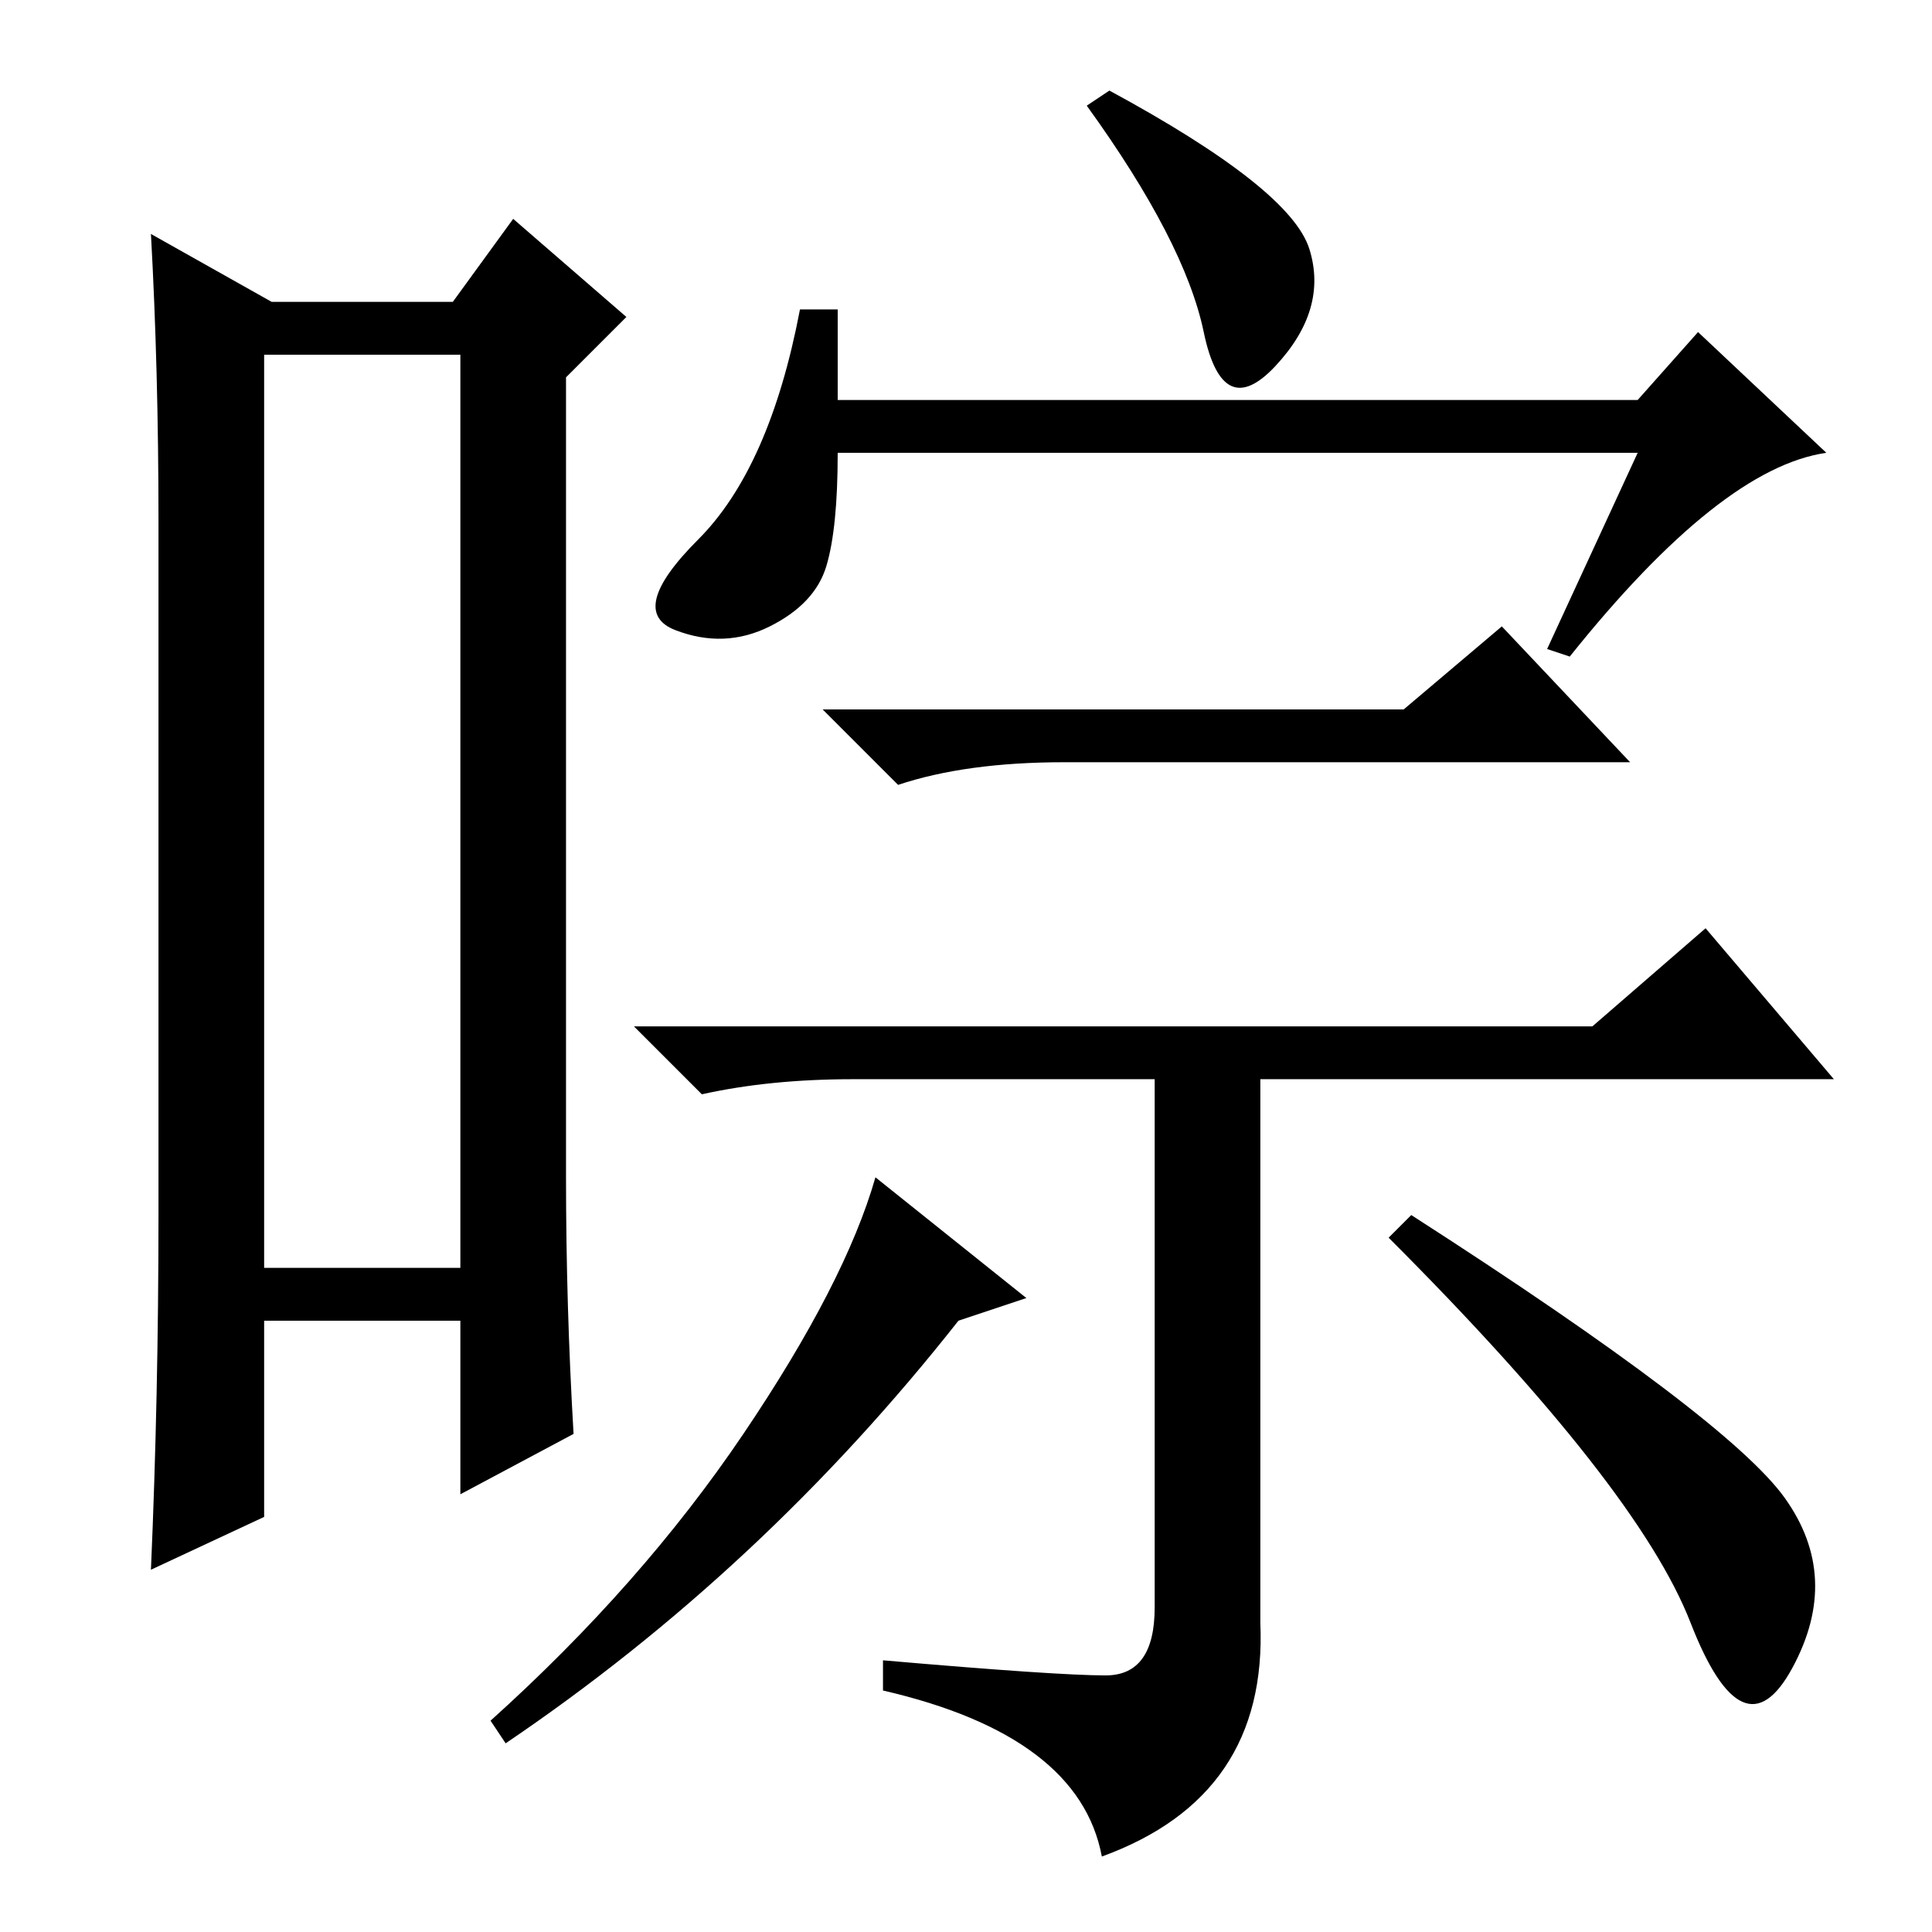 <?xml version="1.0" standalone="no"?>
<!DOCTYPE svg PUBLIC "-//W3C//DTD SVG 1.1//EN" "http://www.w3.org/Graphics/SVG/1.1/DTD/svg11.dtd" >
<svg xmlns="http://www.w3.org/2000/svg" xmlns:xlink="http://www.w3.org/1999/xlink" version="1.1" viewBox="0 -36 256 256">
  <g transform="matrix(1 0 0 -1 0 220)">
   <path fill="currentColor"
d="M35 209v-121h26v121h-26zM36 216h24l8 11l15 -13l-8 -8v-106q0 -17 1 -34l-15 -8v23h-26v-26l-15 -7q1 23 1 47v92q0 20 -1 38zM147 244q24 -13 26.5 -21t-4.5 -15.5t-9.5 4.5t-15.5 30zM111 203h106l8 9l17 -16q-14 -2 -34 -27l-3 1l12 26h-106q0 -10 -1.5 -15t-7.5 -8
t-12.5 -0.5t3 12t13.5 30.5h5v-12zM186 162l13 11l17 -18h-75q-13 0 -22 -3l-10 10h77zM211 120l15 13l17 -20h-76v-72q1 -23 -21 -31q-3 16 -29 22v4q23 -2 29.5 -2t6.5 9v70h-40q-11 0 -20 -2l-9 9h127zM187 95q42 -27 49.5 -37.5t1 -22.5t-13.5 6t-40 51zM136 84l-9 -3
q-26 -33 -60 -56l-2 3q20 18 33.5 38t17.5 34z" />
  </g>

</svg>
